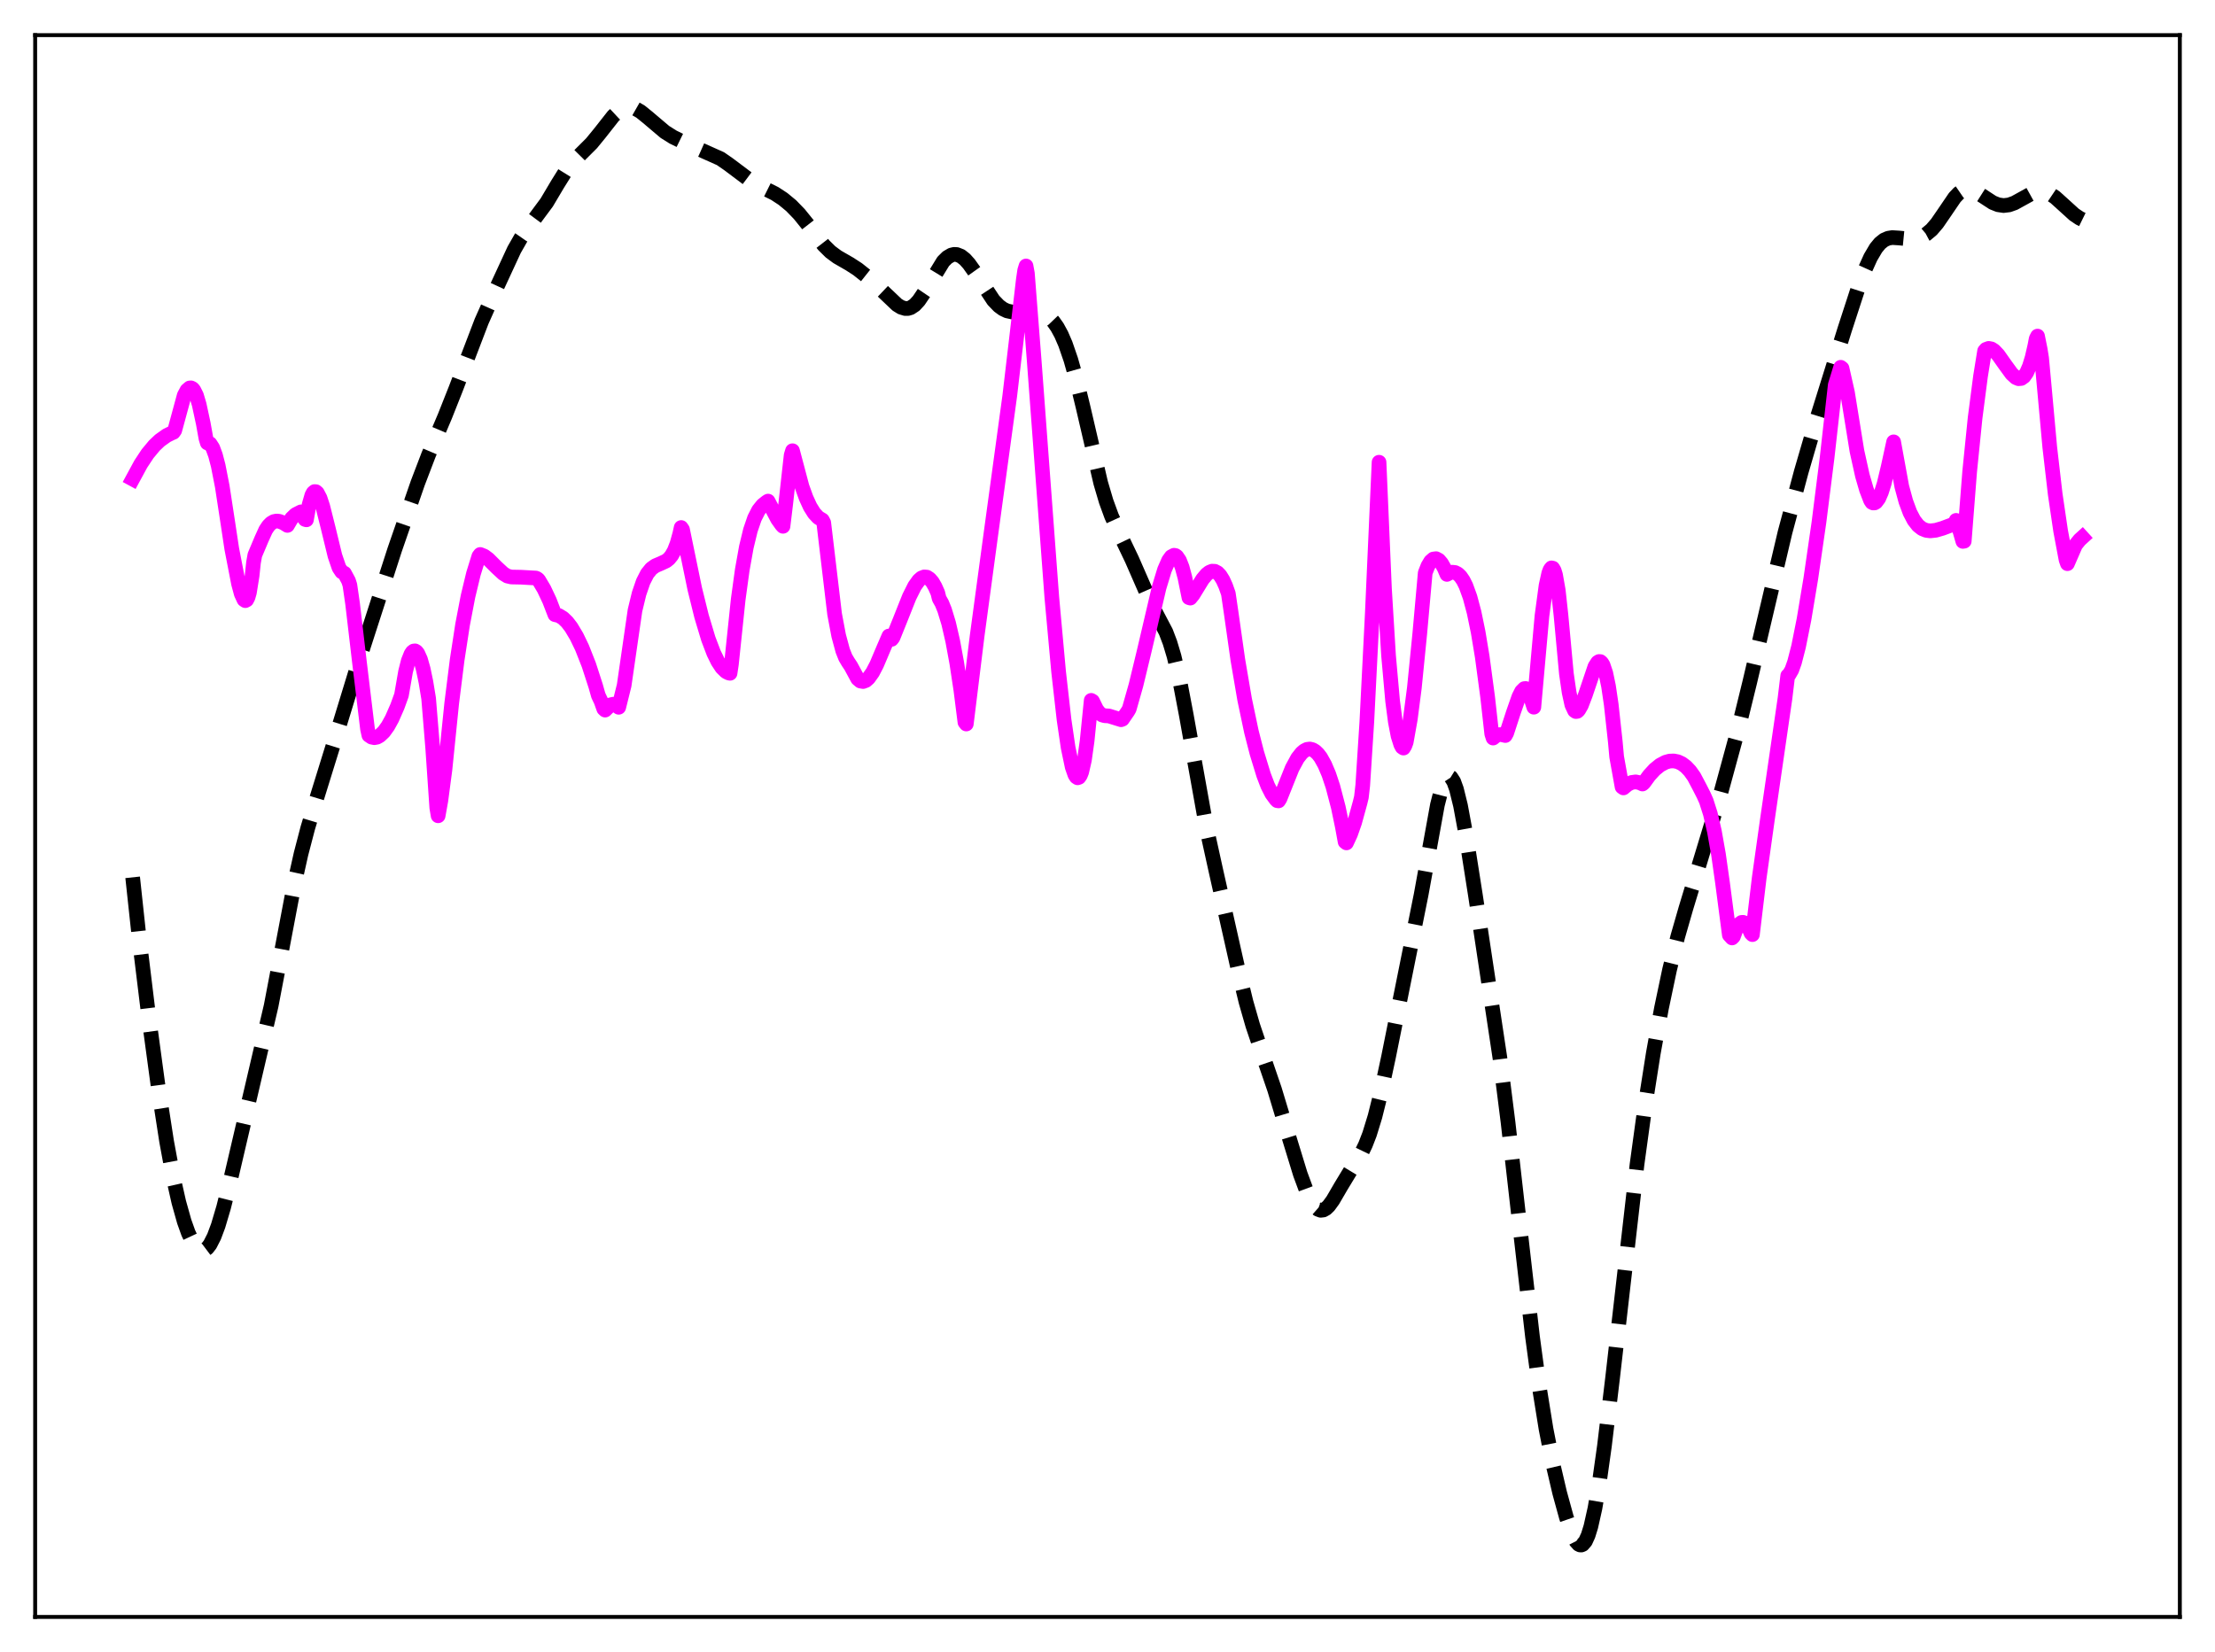 <?xml version="1.0" encoding="utf-8" standalone="no"?>
<!DOCTYPE svg PUBLIC "-//W3C//DTD SVG 1.1//EN"
  "http://www.w3.org/Graphics/SVG/1.1/DTD/svg11.dtd">
<svg xmlns:xlink="http://www.w3.org/1999/xlink" width="453.6pt" height="338.4pt" viewBox="0 0 453.6 338.4" xmlns="http://www.w3.org/2000/svg" version="1.1">
 <defs>
  <style type="text/css">*{stroke-linejoin: round; stroke-linecap: butt}</style>
 </defs>
 <g id="figure_1">
  <g id="patch_1">
   <path d="M 0 338.4 
L 453.6 338.4 
L 453.6 0 
L 0 0 
z
" style="fill: #ffffff"/>
  </g>
  <g id="axes_1">
   <g id="patch_2">
    <path d="M 7.2 331.2 
L 446.4 331.2 
L 446.4 7.2 
L 7.2 7.2 
z
" style="fill: #ffffff"/>
   </g>
   <g id="matplotlib.axis_1"/>
   <g id="matplotlib.axis_2"/>
   <g id="line2d_1">
    <path d="M 27.164 179.707 
L 28.554 192.642 
L 30.5 208.601 
L 32.446 222.982 
L 34.115 233.774 
L 35.505 241.308 
L 36.617 246.249 
L 37.729 250.209 
L 38.563 252.543 
L 39.398 254.326 
L 40.232 255.532 
L 40.788 255.998 
L 41.344 256.178 
L 41.9 256.061 
L 42.456 255.642 
L 43.012 254.92 
L 43.846 253.289 
L 44.68 251.056 
L 45.793 247.305 
L 47.183 241.76 
L 55.524 206.028 
L 57.471 195.821 
L 60.251 181.156 
L 61.641 174.921 
L 63.031 169.59 
L 64.978 163.132 
L 69.705 147.869 
L 74.431 132.408 
L 80.826 112.599 
L 85.553 98.945 
L 87.777 93.124 
L 91.114 85.254 
L 93.338 79.642 
L 98.621 65.825 
L 101.402 59.574 
L 105.294 51.162 
L 106.685 48.723 
L 108.075 46.721 
L 111.967 41.469 
L 114.192 37.718 
L 115.86 35.048 
L 117.25 33.257 
L 118.919 31.564 
L 121.143 29.342 
L 122.811 27.304 
L 125.592 23.768 
L 126.704 22.729 
L 127.538 22.212 
L 128.372 21.955 
L 129.206 21.958 
L 130.04 22.205 
L 131.152 22.841 
L 132.543 23.962 
L 136.157 27.021 
L 137.826 28.072 
L 139.772 29.025 
L 147.557 32.508 
L 149.225 33.666 
L 154.23 37.428 
L 156.177 38.406 
L 158.679 39.651 
L 160.347 40.744 
L 162.015 42.121 
L 163.684 43.841 
L 165.352 45.911 
L 168.689 50.219 
L 170.079 51.593 
L 171.469 52.622 
L 173.971 54.061 
L 175.64 55.142 
L 177.586 56.688 
L 180.088 58.987 
L 183.703 62.421 
L 184.537 62.938 
L 185.371 63.195 
L 185.927 63.189 
L 186.483 63.027 
L 187.318 62.475 
L 188.152 61.572 
L 189.264 59.926 
L 193.157 53.554 
L 193.991 52.729 
L 194.825 52.237 
L 195.381 52.104 
L 195.937 52.132 
L 196.771 52.463 
L 197.605 53.118 
L 198.439 54.051 
L 199.552 55.617 
L 203.444 61.511 
L 204.556 62.666 
L 205.391 63.279 
L 206.225 63.678 
L 207.337 63.921 
L 208.449 63.923 
L 212.064 63.709 
L 213.176 63.963 
L 214.01 64.352 
L 214.844 64.958 
L 215.678 65.825 
L 216.512 67.005 
L 217.346 68.542 
L 218.181 70.473 
L 219.293 73.697 
L 220.405 77.636 
L 221.795 83.379 
L 225.41 98.926 
L 226.522 102.693 
L 227.634 105.737 
L 229.024 108.789 
L 231.805 114.61 
L 235.975 124.147 
L 238.756 129.432 
L 239.59 131.627 
L 240.424 134.407 
L 241.536 139.125 
L 242.927 146.426 
L 247.097 169.712 
L 249.044 178.56 
L 253.492 198.339 
L 255.161 205.222 
L 256.551 210.065 
L 258.219 215.006 
L 261 223.129 
L 263.502 231.416 
L 266.282 240.501 
L 267.673 244.258 
L 268.507 245.997 
L 269.341 247.217 
L 269.897 247.704 
L 270.453 247.913 
L 271.009 247.85 
L 271.565 247.534 
L 272.121 246.992 
L 272.955 245.848 
L 274.624 242.98 
L 276.57 239.77 
L 278.794 236.207 
L 279.629 234.473 
L 280.463 232.32 
L 281.575 228.701 
L 282.687 224.248 
L 284.355 216.476 
L 291.028 183.245 
L 294.365 164.855 
L 295.199 161.596 
L 295.755 160.095 
L 296.311 159.23 
L 296.589 159.053 
L 296.867 159.05 
L 297.145 159.224 
L 297.701 160.094 
L 298.258 161.627 
L 299.092 165.01 
L 300.204 171.027 
L 302.15 183.407 
L 307.155 216.655 
L 308.823 229.868 
L 311.048 249.506 
L 313.828 273.762 
L 315.218 284.098 
L 316.609 292.727 
L 317.999 299.808 
L 319.389 305.757 
L 320.779 310.82 
L 321.891 314.042 
L 322.726 315.703 
L 323.282 316.322 
L 323.56 316.46 
L 323.838 316.473 
L 324.116 316.356 
L 324.672 315.71 
L 325.228 314.495 
L 325.784 312.703 
L 326.618 308.976 
L 327.452 304.115 
L 328.564 296.197 
L 330.233 282.249 
L 335.238 238.51 
L 336.906 226.341 
L 338.574 215.742 
L 340.242 206.522 
L 341.911 198.589 
L 343.579 191.854 
L 345.247 186.057 
L 352.198 163.129 
L 356.091 148.843 
L 358.315 139.775 
L 365.544 109.053 
L 368.881 96.592 
L 371.661 87.056 
L 377.778 67.442 
L 380.559 58.893 
L 381.949 55.188 
L 383.061 52.724 
L 384.174 50.833 
L 385.008 49.824 
L 385.842 49.16 
L 386.676 48.794 
L 387.51 48.663 
L 388.9 48.749 
L 391.125 48.968 
L 392.237 48.879 
L 393.349 48.568 
L 394.461 47.972 
L 395.573 47.039 
L 396.686 45.743 
L 398.076 43.719 
L 400.3 40.452 
L 401.134 39.568 
L 401.968 38.996 
L 402.803 38.761 
L 403.637 38.837 
L 404.471 39.167 
L 405.861 40.049 
L 408.085 41.499 
L 409.198 41.943 
L 410.31 42.105 
L 411.422 41.97 
L 412.534 41.574 
L 414.202 40.656 
L 416.149 39.579 
L 417.261 39.224 
L 418.095 39.169 
L 418.929 39.318 
L 419.763 39.672 
L 420.875 40.422 
L 422.544 41.929 
L 424.768 43.951 
L 425.88 44.695 
L 426.436 44.968 
L 426.436 44.968 
" clip-path="url(#p0c37ce9174)" style="fill: none; stroke-dasharray: 11.1,4.8; stroke-dashoffset: 0; stroke: #000000; stroke-width: 3"/>
   </g>
   <g id="line2d_2">
    <path d="M 27.164 98.126 
L 28.832 95.048 
L 30.222 92.943 
L 31.612 91.268 
L 32.725 90.212 
L 34.115 89.218 
L 35.227 88.666 
L 35.505 88.557 
L 35.783 88.159 
L 37.729 80.984 
L 38.285 79.946 
L 38.842 79.465 
L 39.12 79.447 
L 39.398 79.582 
L 39.676 79.877 
L 40.232 80.979 
L 40.788 82.846 
L 41.622 86.723 
L 42.178 89.815 
L 42.456 90.73 
L 42.734 90.718 
L 43.012 90.877 
L 43.568 91.732 
L 44.124 93.241 
L 44.68 95.37 
L 45.515 99.626 
L 46.627 106.89 
L 47.461 112.401 
L 48.851 119.583 
L 49.407 121.638 
L 49.963 122.845 
L 50.241 123.032 
L 50.519 122.88 
L 50.797 122.343 
L 51.076 121.372 
L 51.632 117.892 
L 51.91 115.253 
L 52.188 113.692 
L 53.578 110.397 
L 54.412 108.554 
L 54.968 107.717 
L 55.524 107.155 
L 56.08 106.835 
L 56.636 106.72 
L 57.193 106.776 
L 58.027 107.101 
L 58.861 107.62 
L 59.695 106.205 
L 60.529 105.407 
L 61.641 104.843 
L 61.919 105.03 
L 62.197 105.46 
L 62.475 106.4 
L 62.753 106.479 
L 63.309 103.359 
L 63.866 101.432 
L 64.144 100.922 
L 64.422 100.689 
L 64.7 100.713 
L 64.978 100.957 
L 65.534 102.013 
L 66.09 103.691 
L 67.202 108.129 
L 68.592 113.851 
L 69.426 116.295 
L 69.983 117.134 
L 70.539 117.417 
L 71.373 118.97 
L 71.651 119.845 
L 72.207 123.674 
L 73.597 135.528 
L 75.265 149.345 
L 75.543 150.612 
L 76.1 150.99 
L 76.656 151.106 
L 77.212 151 
L 77.768 150.689 
L 78.602 149.9 
L 79.436 148.739 
L 80.27 147.229 
L 81.382 144.691 
L 82.217 142.381 
L 83.051 137.578 
L 83.607 135.374 
L 84.163 133.973 
L 84.441 133.561 
L 84.719 133.349 
L 84.997 133.317 
L 85.275 133.483 
L 85.553 133.828 
L 86.109 135.069 
L 86.665 137.027 
L 87.221 139.688 
L 87.777 143.074 
L 88.612 153.25 
L 89.446 165.47 
L 89.724 167.101 
L 90.28 163.998 
L 91.114 157.7 
L 92.504 144.046 
L 93.616 135.19 
L 94.729 127.952 
L 95.841 122.145 
L 96.953 117.533 
L 98.065 113.933 
L 98.343 113.573 
L 99.177 113.909 
L 100.011 114.532 
L 101.68 116.2 
L 103.07 117.485 
L 103.904 117.998 
L 104.738 118.192 
L 106.685 118.23 
L 109.743 118.403 
L 110.021 118.531 
L 110.299 118.786 
L 111.411 120.656 
L 112.523 123.015 
L 113.636 125.897 
L 114.47 126.099 
L 115.304 126.611 
L 116.138 127.416 
L 116.972 128.499 
L 118.084 130.361 
L 119.197 132.673 
L 120.587 136.203 
L 121.977 140.494 
L 122.533 142.454 
L 123.089 143.624 
L 123.645 145.198 
L 123.923 145.453 
L 125.036 144.371 
L 125.592 144.24 
L 126.148 144.416 
L 126.704 144.877 
L 127.816 140.398 
L 130.04 125.027 
L 130.874 121.591 
L 131.709 119.159 
L 132.543 117.523 
L 133.377 116.489 
L 134.211 115.889 
L 135.323 115.418 
L 136.435 114.9 
L 136.991 114.454 
L 137.548 113.77 
L 138.104 112.765 
L 138.66 111.324 
L 139.216 109.309 
L 139.494 108.053 
L 139.772 108.466 
L 142.274 120.601 
L 143.665 126.229 
L 145.055 130.863 
L 146.167 133.784 
L 147.001 135.486 
L 147.835 136.754 
L 148.669 137.57 
L 149.225 137.856 
L 149.503 137.915 
L 149.782 136.052 
L 151.172 122.788 
L 152.006 116.717 
L 152.84 112.058 
L 153.674 108.607 
L 154.508 106.16 
L 155.342 104.518 
L 156.177 103.475 
L 157.011 102.814 
L 157.289 102.641 
L 159.235 106.332 
L 160.069 107.506 
L 160.347 107.805 
L 160.903 103.214 
L 162.015 93.247 
L 162.294 92.323 
L 164.24 99.665 
L 165.074 101.979 
L 165.908 103.794 
L 166.742 105.126 
L 167.576 106.023 
L 168.411 106.52 
L 168.689 107.053 
L 170.913 125.776 
L 171.747 130.202 
L 172.581 133.286 
L 173.137 134.688 
L 173.693 135.626 
L 174.249 136.456 
L 175.64 139.034 
L 176.196 139.502 
L 176.752 139.603 
L 177.308 139.394 
L 177.864 138.906 
L 178.698 137.735 
L 179.532 136.136 
L 180.923 132.851 
L 182.035 130.275 
L 182.591 130.958 
L 182.869 130.601 
L 184.259 127.157 
L 186.205 122.265 
L 187.318 120.04 
L 188.152 118.876 
L 188.708 118.392 
L 189.264 118.17 
L 189.82 118.218 
L 190.376 118.578 
L 190.932 119.216 
L 191.488 120.183 
L 192.044 121.435 
L 192.322 122.584 
L 192.879 123.571 
L 193.435 124.939 
L 194.269 127.687 
L 195.103 131.304 
L 195.937 135.837 
L 196.771 141.351 
L 197.605 147.947 
L 197.883 148.302 
L 200.108 130.222 
L 202.888 109.632 
L 206.781 81.1 
L 208.171 69.263 
L 209.561 57.294 
L 209.839 55.386 
L 210.117 54.479 
L 210.395 55.992 
L 211.786 73.864 
L 215.4 122.384 
L 216.79 137.618 
L 217.903 147.433 
L 218.737 153.124 
L 219.571 157.115 
L 220.127 158.706 
L 220.405 159.139 
L 220.683 159.323 
L 220.961 159.222 
L 221.239 158.821 
L 221.517 158.126 
L 222.073 155.688 
L 222.629 151.741 
L 223.463 143.459 
L 223.742 143.625 
L 224.576 145.329 
L 225.132 146.038 
L 225.688 146.45 
L 226.244 146.605 
L 227.078 146.65 
L 229.58 147.428 
L 229.858 147.319 
L 230.971 145.7 
L 231.249 145.216 
L 232.639 140.314 
L 234.307 133.41 
L 237.366 120.353 
L 238.478 116.7 
L 239.312 114.794 
L 239.868 114.029 
L 240.424 113.737 
L 240.702 113.78 
L 240.98 113.97 
L 241.536 114.783 
L 242.092 116.208 
L 242.649 118.294 
L 243.483 122.421 
L 243.761 122.508 
L 244.317 121.823 
L 246.263 118.649 
L 247.097 117.657 
L 247.653 117.218 
L 248.209 116.994 
L 248.766 117.016 
L 249.322 117.307 
L 249.878 117.89 
L 250.434 118.785 
L 250.99 120.009 
L 251.546 121.579 
L 252.102 125.364 
L 253.492 135.147 
L 254.883 143.279 
L 256.273 149.882 
L 257.385 154.22 
L 258.775 158.758 
L 259.609 160.941 
L 260.443 162.581 
L 261.278 163.731 
L 261.556 164.009 
L 261.834 164.046 
L 262.112 163.607 
L 264.614 157.354 
L 265.726 155.3 
L 266.56 154.242 
L 267.117 153.768 
L 267.673 153.494 
L 268.229 153.421 
L 268.785 153.553 
L 269.341 153.888 
L 269.897 154.423 
L 270.453 155.145 
L 271.287 156.641 
L 272.121 158.606 
L 272.955 161.108 
L 274.068 165.369 
L 274.902 169.383 
L 275.458 172.437 
L 275.736 172.654 
L 276.57 170.858 
L 277.404 168.474 
L 278.516 164.434 
L 278.794 163.288 
L 279.072 160.854 
L 279.907 147.857 
L 281.019 125.792 
L 282.409 94.68 
L 283.521 120.589 
L 284.355 134.273 
L 285.189 143.621 
L 285.746 147.857 
L 286.302 150.753 
L 286.858 152.518 
L 287.136 153.041 
L 287.414 153.229 
L 287.692 152.773 
L 287.97 152.02 
L 288.804 147.338 
L 289.638 140.923 
L 290.75 129.77 
L 291.863 117.333 
L 292.419 115.926 
L 292.975 114.993 
L 293.531 114.507 
L 294.087 114.434 
L 294.643 114.733 
L 295.199 115.379 
L 295.755 116.357 
L 296.311 117.657 
L 296.867 117.34 
L 297.423 117.207 
L 297.98 117.268 
L 298.536 117.553 
L 299.092 118.086 
L 299.648 118.896 
L 300.204 120.011 
L 301.038 122.311 
L 301.872 125.441 
L 302.706 129.496 
L 303.54 134.518 
L 304.653 142.833 
L 305.487 150.322 
L 305.765 151.181 
L 306.321 150.723 
L 306.877 150.49 
L 307.433 150.465 
L 308.267 150.663 
L 308.545 150.164 
L 309.935 145.892 
L 311.048 142.714 
L 311.604 141.605 
L 312.16 141.052 
L 312.438 141.028 
L 312.716 141.213 
L 312.994 141.637 
L 313.272 142.305 
L 314.106 144.86 
L 315.774 126.136 
L 316.609 119.93 
L 317.165 117.401 
L 317.443 116.669 
L 317.721 116.32 
L 317.999 116.383 
L 318.277 116.86 
L 318.555 117.765 
L 319.111 120.929 
L 319.667 126.021 
L 320.779 138.02 
L 321.335 141.838 
L 321.891 144.379 
L 322.448 145.572 
L 322.726 145.753 
L 323.004 145.71 
L 323.282 145.453 
L 323.838 144.484 
L 324.672 142.305 
L 326.618 136.535 
L 327.174 135.672 
L 327.452 135.501 
L 327.73 135.512 
L 328.008 135.759 
L 328.286 136.216 
L 328.843 137.875 
L 329.399 140.54 
L 329.955 144.308 
L 330.789 151.934 
L 331.067 155.013 
L 332.179 161.19 
L 332.457 161.392 
L 333.291 160.688 
L 334.125 160.274 
L 334.96 160.154 
L 335.794 160.325 
L 336.35 160.593 
L 336.628 160.362 
L 337.74 158.835 
L 338.852 157.622 
L 339.964 156.719 
L 341.077 156.129 
L 341.911 155.898 
L 342.745 155.861 
L 343.579 156.026 
L 344.413 156.416 
L 345.247 157.039 
L 346.081 157.92 
L 346.915 159.09 
L 348.028 161.198 
L 348.862 162.831 
L 349.418 164.067 
L 350.252 166.686 
L 351.086 170.293 
L 351.92 175.004 
L 352.754 180.88 
L 354.145 191.514 
L 354.701 192.124 
L 354.979 191.843 
L 355.535 190.318 
L 356.091 189.355 
L 356.647 188.941 
L 356.925 188.918 
L 357.203 189.015 
L 357.759 189.572 
L 358.315 190.536 
L 358.593 191.161 
L 358.871 191.441 
L 360.262 179.807 
L 361.93 167.911 
L 365.544 143.015 
L 366.101 138.399 
L 366.379 138.182 
L 366.935 137.222 
L 367.491 135.654 
L 368.325 132.413 
L 369.437 126.848 
L 370.827 118.504 
L 372.496 106.974 
L 374.164 93.737 
L 375.832 78.867 
L 376.944 75.229 
L 377.222 75.44 
L 378.335 80.383 
L 380.281 92.418 
L 381.393 97.436 
L 382.227 100.307 
L 383.061 102.483 
L 383.339 102.905 
L 383.617 103.032 
L 383.895 103.014 
L 384.174 102.846 
L 384.73 102.102 
L 385.286 100.833 
L 385.842 99.081 
L 386.676 95.606 
L 387.788 90.505 
L 389.456 99.641 
L 390.291 102.717 
L 391.125 104.974 
L 391.959 106.568 
L 392.793 107.641 
L 393.627 108.298 
L 394.461 108.638 
L 395.295 108.74 
L 396.407 108.62 
L 397.798 108.22 
L 400.3 107.283 
L 400.578 106.591 
L 401.412 108.965 
L 401.968 110.895 
L 402.246 110.851 
L 403.359 96.599 
L 404.471 85.621 
L 405.583 77.06 
L 406.417 71.893 
L 406.695 71.565 
L 407.251 71.36 
L 407.807 71.465 
L 408.363 71.818 
L 409.198 72.697 
L 410.588 74.668 
L 411.978 76.575 
L 412.812 77.339 
L 413.368 77.573 
L 413.924 77.523 
L 414.48 77.125 
L 415.037 76.32 
L 415.593 75.046 
L 416.149 73.241 
L 416.705 70.828 
L 416.983 69.374 
L 417.261 68.843 
L 417.817 71.61 
L 418.095 73.352 
L 418.651 79.375 
L 419.763 91.607 
L 420.875 101.202 
L 421.988 108.763 
L 423.1 114.671 
L 423.378 115.461 
L 425.046 111.626 
L 425.88 110.588 
L 426.436 110.082 
L 426.436 110.082 
" clip-path="url(#p0c37ce9174)" style="fill: none; stroke: #ff00ff; stroke-width: 3; stroke-linecap: square"/>
   </g>
   <g id="patch_3">
    <path d="M 7.2 331.2 
L 7.2 7.2 
" style="fill: none; stroke: #000000; stroke-width: 0.8; stroke-linejoin: miter; stroke-linecap: square"/>
   </g>
   <g id="patch_4">
    <path d="M 446.4 331.2 
L 446.4 7.2 
" style="fill: none; stroke: #000000; stroke-width: 0.8; stroke-linejoin: miter; stroke-linecap: square"/>
   </g>
   <g id="patch_5">
    <path d="M 7.2 331.2 
L 446.4 331.2 
" style="fill: none; stroke: #000000; stroke-width: 0.8; stroke-linejoin: miter; stroke-linecap: square"/>
   </g>
   <g id="patch_6">
    <path d="M 7.2 7.2 
L 446.4 7.2 
" style="fill: none; stroke: #000000; stroke-width: 0.8; stroke-linejoin: miter; stroke-linecap: square"/>
   </g>
  </g>
 </g>
 <defs>
  <clipPath id="p0c37ce9174">
   <rect x="7.2" y="7.2" width="439.2" height="324"/>
  </clipPath>
 </defs>
</svg>
